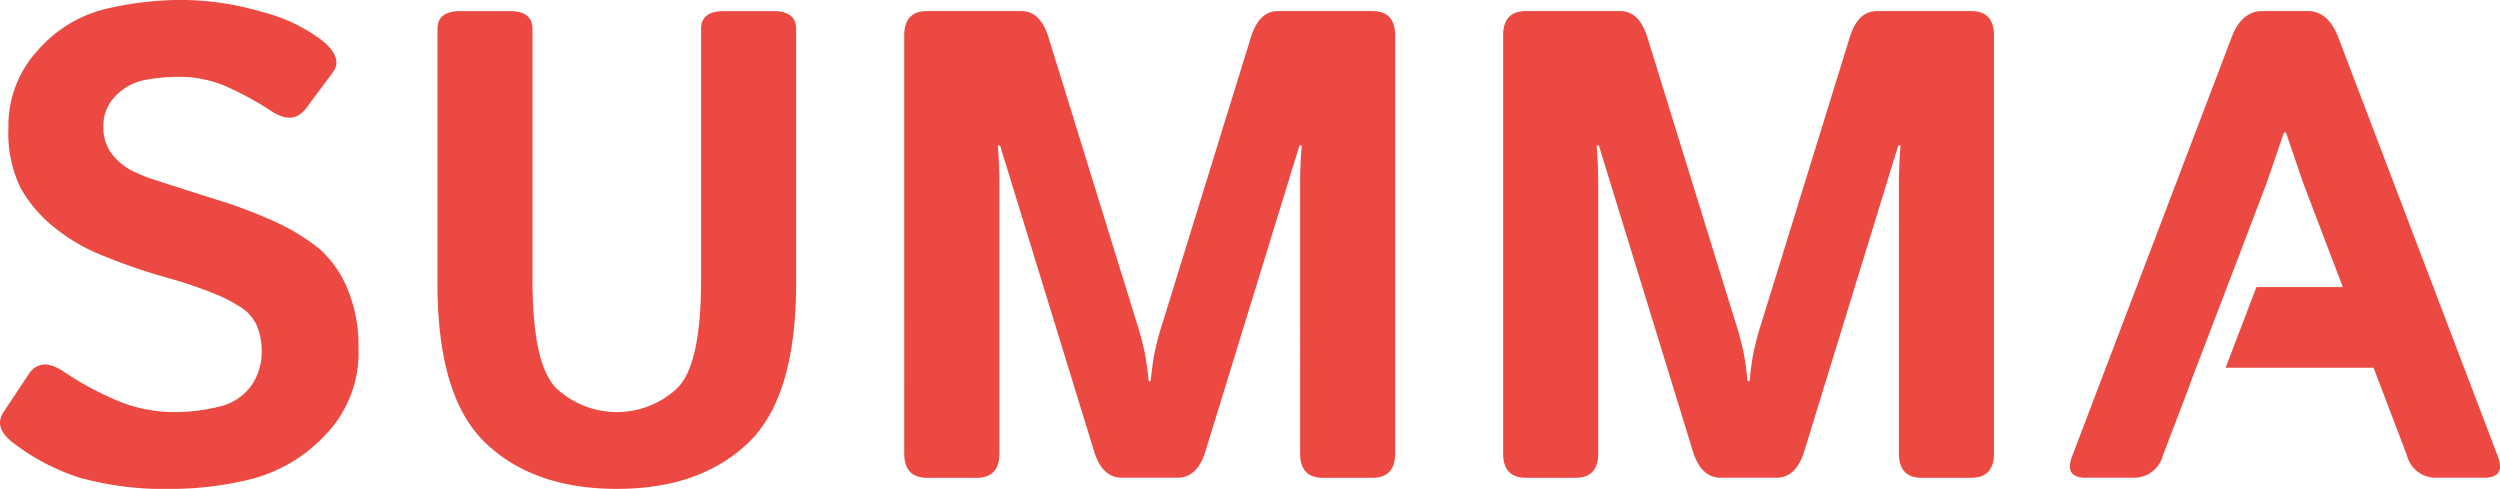 <svg xmlns="http://www.w3.org/2000/svg" width="201.146" height="39.334" viewBox="0 0 201.146 39.334"><g id="Group_117" data-name="Group 117" transform="translate(-55.727 -60.945)"><path id="Path_1" data-name="Path 1" d="M56.8,96.586q-1.622-1.233-.786-2.488l2.017-3.039q.994-1.493,2.905-.157a25.287,25.287,0,0,0,3.837,2.107A11.854,11.854,0,0,0,69.76,94.1a14.819,14.819,0,0,0,3.535-.422,4.389,4.389,0,0,0,2.591-1.621,4.677,4.677,0,0,0,.892-2.855,5.1,5.1,0,0,0-.393-2.068A3.34,3.34,0,0,0,75.1,85.666a11.792,11.792,0,0,0-1.833-.971,33.367,33.367,0,0,0-4.151-1.418,47.257,47.257,0,0,1-4.937-1.695A14.76,14.76,0,0,1,60.2,79.325a10.861,10.861,0,0,1-2.8-3.231,10.052,10.052,0,0,1-.995-4.856A8.943,8.943,0,0,1,58.763,65a10.576,10.576,0,0,1,5.418-3.325,26.627,26.627,0,0,1,6.181-.735,23,23,0,0,1,6.375.946A13.448,13.448,0,0,1,81.7,64.246q1.649,1.386.813,2.512L80.39,69.613q-1.074,1.468-2.88.237a25.386,25.386,0,0,0-3.155-1.755,9.48,9.48,0,0,0-4.178-.967,14.144,14.144,0,0,0-2.84.262,4.437,4.437,0,0,0-2.292,1.255,3.345,3.345,0,0,0-1,2.464,3.445,3.445,0,0,0,.735,2.289,4.96,4.96,0,0,0,1.621,1.313,13.753,13.753,0,0,0,1.808.718q2.828.914,5.054,1.612a37.706,37.706,0,0,1,4.11,1.532,17.182,17.182,0,0,1,4.006,2.353,8.785,8.785,0,0,1,2.292,3.224,11.972,11.972,0,0,1,.9,4.87,9.5,9.5,0,0,1-2.672,6.924,12.356,12.356,0,0,1-5.93,3.538,26.79,26.79,0,0,1-6.35.8,25.73,25.73,0,0,1-7.409-.882A17.47,17.47,0,0,1,56.8,96.586Z" transform="translate(0 0)" fill="#eb4942"></path><path id="Path_2" data-name="Path 2" d="M125.409,84.631V64.15q0-1.438,1.833-1.437h3.981q1.831,0,1.832,1.437V84.367q0,7.069,2.082,8.839a7.131,7.131,0,0,0,9.4,0q2.082-1.768,2.081-8.839V64.15q0-1.438,1.833-1.437h3.98q1.834,0,1.833,1.437V84.631q0,9.159-3.875,12.841t-10.552,3.682q-6.677,0-10.552-3.682T125.409,84.631Z" transform="translate(-34.484 -0.875)" fill="#eb4942"></path><path id="Path_3" data-name="Path 3" d="M201.592,100.261q-1.832,0-1.833-1.964V64.677q0-1.964,1.833-1.964h7.595q1.517,0,2.172,2.093l7.1,22.967a22.728,22.728,0,0,1,.654,2.446q.183.957.314,2.267h.157q.133-1.31.315-2.267a22.743,22.743,0,0,1,.655-2.446l7.1-22.967q.654-2.093,2.174-2.093h7.594q1.832,0,1.833,1.964V98.3q0,1.965-1.833,1.964h-3.98q-1.832,0-1.832-1.964V76.666c0-1.047.041-2.093.131-3.141h-.184l-7.567,24.616q-.656,2.117-2.253,2.119h-4.45q-1.6,0-2.251-2.119l-7.569-24.616h-.184q.133,1.571.132,3.141V98.3q0,1.965-1.832,1.964Z" transform="translate(-71.278 -0.875)" fill="#eb4942"></path><path id="Path_4" data-name="Path 4" d="M296.989,100.261q-1.834,0-1.832-1.964V64.677q0-1.964,1.832-1.964h7.593q1.52,0,2.174,2.093l7.1,22.967a22.676,22.676,0,0,1,.653,2.446q.185.957.314,2.267h.158q.131-1.31.314-2.267a22.963,22.963,0,0,1,.654-2.446l7.1-22.967q.654-2.093,2.173-2.093h7.594q1.832,0,1.833,1.964V98.3q0,1.965-1.833,1.964h-3.981Q327,100.261,327,98.3V76.666q0-1.57.131-3.141h-.182l-7.568,24.616q-.655,2.117-2.253,2.119h-4.451q-1.595,0-2.251-2.119l-7.568-24.616h-.181q.129,1.571.13,3.141V98.3q0,1.965-1.833,1.964Z" transform="translate(-118.489 -0.875)" fill="#eb4942"></path><g id="Group_1" data-name="Group 1" transform="translate(222.268 61.838)"><path id="Path_5" data-name="Path 5" d="M419.86,98.535l-12.831-33.7q-.811-2.125-2.462-2.122H400.9q-1.649,0-2.46,2.122l-12.83,33.7q-.657,1.723,1.108,1.725h3.9a2.386,2.386,0,0,0,2.3-1.807l2.139-5.605-.015-.005,3.924-10.264,2.28-5.989,1.41-4.11h.157l1.407,4.11,3.171,8.326h-6.949l-2.482,6.493h11.905l2.684,7.044a2.387,2.387,0,0,0,2.3,1.807h3.9Q420.515,100.261,419.86,98.535Z" transform="translate(-385.432 -62.713)" fill="#eb4942"></path></g></g></svg>